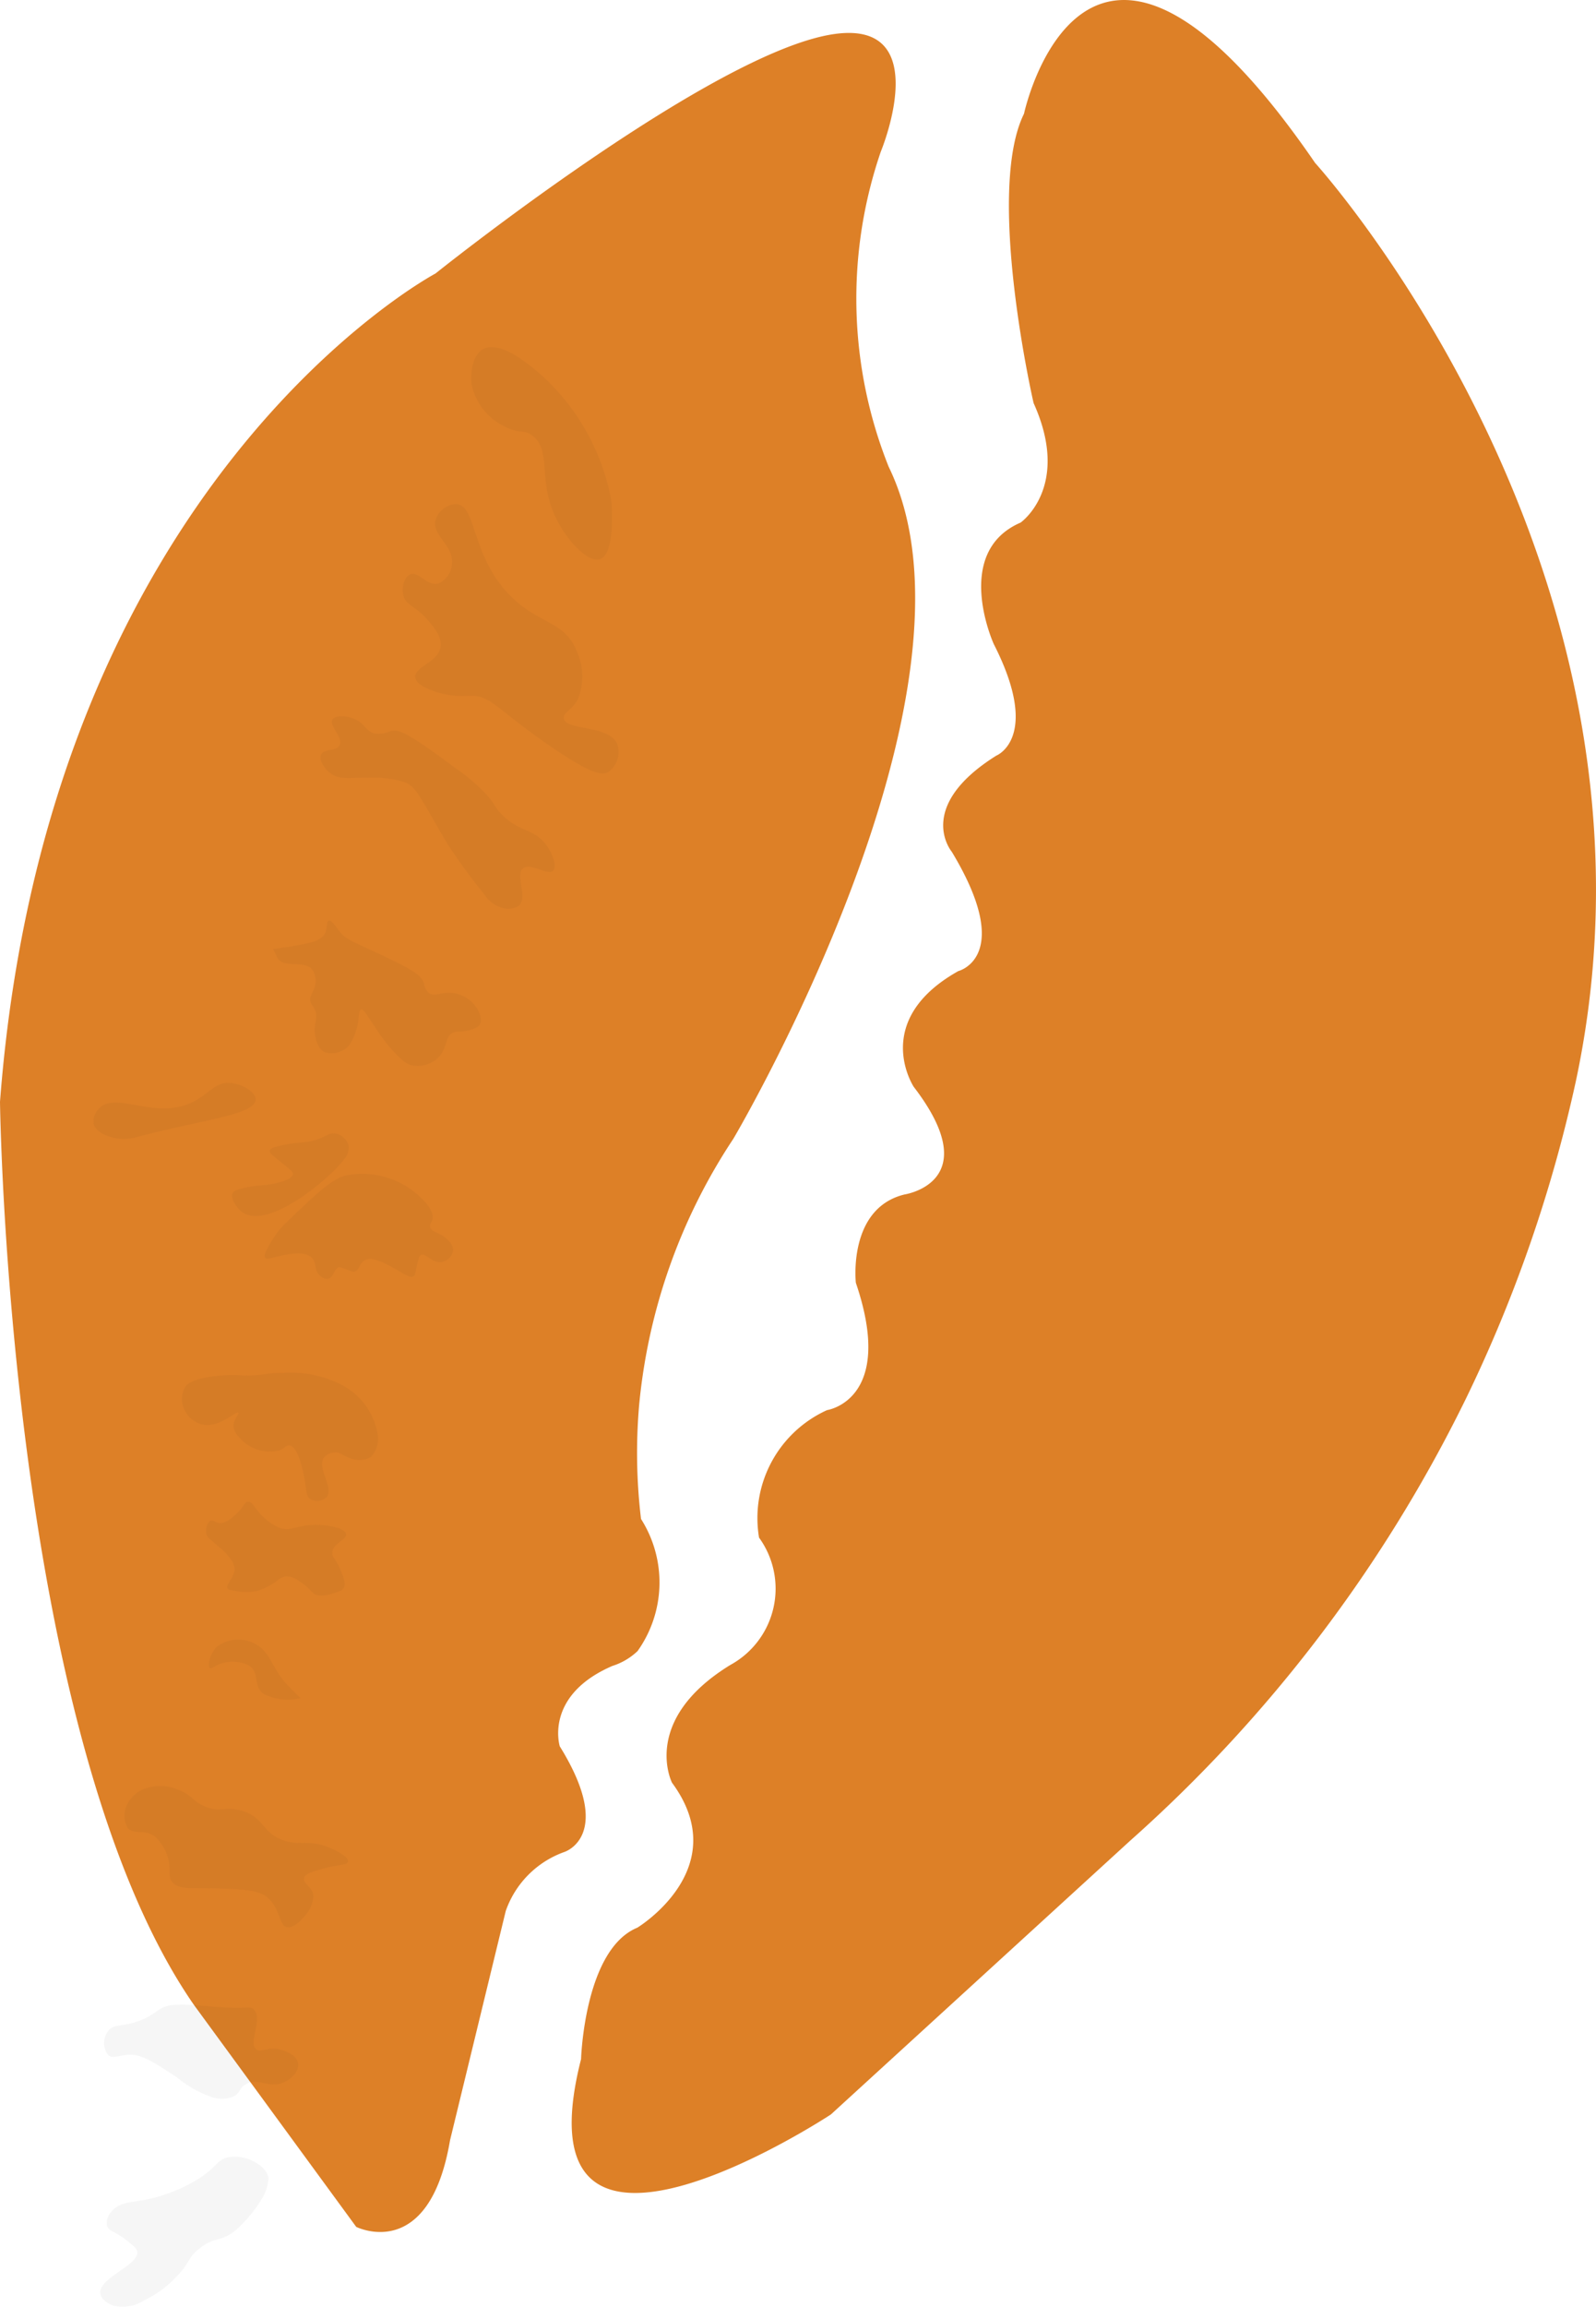 <svg id="Group_3720" data-name="Group 3720" xmlns="http://www.w3.org/2000/svg" viewBox="0 0 32.183 46.5">
  <defs>
    <style>
      .cls-1 {
        fill: #dd8027;
      }

      .cls-2 {
        fill: #292e1e;
        opacity: 0.04;
      }
    </style>
  </defs>
  <path id="Path_1400" data-name="Path 1400" class="cls-1" d="M299.361,2.691s1.235-5.765,5.87.992c0,0,7.457,8.2,5.258,18.507a28.553,28.553,0,0,1-2.215,6.395A28.949,28.949,0,0,1,301.5,37.5l-6.033,5.516s-6.395,4.217-5.038-1.115c0,0,.066-2.209,1.134-2.649,0,0,1.974-1.194.7-2.922,0,0-.641-1.258,1.175-2.373a1.752,1.752,0,0,0,.58-2.567,2.387,2.387,0,0,1,1.372-2.57s1.386-.2.58-2.566c0,0-.167-1.5.981-1.78,0,0,1.663-.246.186-2.17,0,0-.879-1.336.9-2.333,0,0,1.148-.283-.133-2.405,0,0-.758-.9.9-1.938,0,0,.91-.36-.053-2.248,0,0-.843-1.849.541-2.448,0,0,1.026-.716.263-2.407C299.553,8.526,298.578,4.272,299.361,2.691Z" transform="translate(-278.712 -0.399)"/>
  <path id="Path_1401" data-name="Path 1401" class="cls-1" d="M17.761,19.594s1.251-3.005-1.36-2.28-7.62,4.736-7.62,4.736S.958,26.2,0,38.743c0,0,.153,12.777,3.908,18.2l3.275,4.477s1.47.741,1.892-1.746l1.123-4.62a1.942,1.942,0,0,1,1.182-1.19s1.028-.321-.092-2.129c0,0-.323-1.023,1.061-1.621a1.3,1.3,0,0,0,.508-.3,2.385,2.385,0,0,0,.069-2.662,11.155,11.155,0,0,1-.038-2.294,11.681,11.681,0,0,1,1.9-5.369s5.337-9.022,3.132-13.544A9.136,9.136,0,0,1,17.761,19.594Z" transform="translate(0 -16.537)"/>
  <path id="Path_1402" data-name="Path 1402" class="cls-2" d="M328.543,151.388c.006.07.088,1.074-.227,1.182-.252.085-.72-.417-.939-.938-.3-.72-.047-1.274-.43-1.554-.182-.133-.257-.022-.562-.185a1.207,1.207,0,0,1-.659-.845c-.024-.207.006-.582.23-.709.358-.2.99.358,1.218.559A4.527,4.527,0,0,1,328.543,151.388Z" transform="translate(-316.216 -141.301)"/>
  <path id="Path_1403" data-name="Path 1403" class="cls-2" d="M299.693,218.158a1.2,1.2,0,0,1,.005.946c-.121.216-.3.266-.278.378.041.248.91.123,1.077.513a.492.492,0,0,1-.184.567c-.118.066-.317.065-1.218-.559-1.053-.73-1.136-.975-1.545-.981a1.83,1.83,0,0,1-.749-.09c-.134-.052-.36-.138-.375-.281-.024-.217.466-.3.51-.615.03-.212-.152-.417-.283-.564-.234-.266-.417-.268-.468-.469-.043-.162.019-.378.138-.426.17-.071.34.242.562.186a.46.46,0,0,0,.278-.378c.054-.384-.4-.588-.332-.894a.458.458,0,0,1,.419-.331c.4.023.3.946.99,1.739C298.849,217.6,299.446,217.473,299.693,218.158Z" transform="translate(-288.051 -205)"/>
  <path id="Path_1404" data-name="Path 1404" class="cls-2" d="M264.883,308.714c.153-.128.5.158.609.044.079-.084-.009-.337-.143-.518-.25-.338-.526-.244-.89-.608-.161-.16-.114-.186-.328-.422a3.714,3.714,0,0,0-.609-.516c-.972-.722-1.134-.788-1.311-.747a.572.572,0,0,1-.328.047c-.17-.047-.187-.189-.375-.281-.171-.083-.41-.091-.468,0-.076.125.225.358.143.518-.067.133-.315.062-.372.189-.047.105.06.28.187.376.185.138.375.084.749.09a2.146,2.146,0,0,1,.749.09c.223.091.27.226.848,1.222a12.145,12.145,0,0,0,.753,1.033.648.648,0,0,0,.375.281.4.4,0,0,0,.328-.047C264.987,309.291,264.717,308.851,264.883,308.714Z" transform="translate(-254.336 -291.211)"/>
  <path id="Path_1405" data-name="Path 1405" class="cls-2" d="M244.538,394.573a.686.686,0,0,0-.515-.327c-.226-.022-.351.091-.468,0a.318.318,0,0,1-.094-.189c-.054-.168-.2-.269-1.03-.655-.455-.21-.543-.241-.656-.374-.094-.111-.172-.253-.234-.237s-.011.156-.094.284-.291.173-.7.24c-.1.017-.328.047-.328.047h0s.065.142.094.189c.132.21.547.026.7.232a.425.425,0,0,1,.047.331c-.029.126-.1.172-.094.284.008.084.054.094.094.189.073.169-.023.259,0,.473.008.063.035.292.187.376a.462.462,0,0,0,.513-.144,1.214,1.214,0,0,0,.184-.568c.012-.078.016-.133.047-.142.055-.017.131.136.328.422a3.053,3.053,0,0,0,.328.423c.162.167.242.25.375.281a.593.593,0,0,0,.513-.145c.214-.2.135-.446.324-.52.086-.034.134.006.328-.047.149-.043.178-.083.187-.095C244.662,394.79,244.553,394.6,244.538,394.573Z" transform="translate(-234.911 -374.235)"/>
  <path id="Path_1406" data-name="Path 1406" class="cls-2" d="M225,483.935a.363.363,0,0,0,.094-.284.338.338,0,0,0-.234-.234c-.163-.047-.216.076-.513.144-.209.047-.312.016-.656.1-.1.024-.178.047-.187.094s.054.089.234.237c.218.176.237.2.234.236-.008.107-.284.17-.372.189-.225.051-.358.024-.656.1-.119.029-.166.051-.187.095-.05.107.08.294.187.378C223.472,485.377,224.736,484.294,225,483.935Z" transform="translate(-218.065 -460.563)"/>
  <path id="Path_1407" data-name="Path 1407" class="cls-2" d="M239.68,500.935c.032.023.5.363.424.61-.017.059-.057.087-.047.142.023.115.216.1.375.281a.267.267,0,0,1,.094.189.282.282,0,0,1-.234.237c-.193.032-.328-.2-.421-.139-.038.023-.056.11-.094.284-.019.092-.019.123-.047.142-.06.043-.171-.03-.281-.095-.283-.161-.547-.312-.7-.232-.119.062-.125.237-.234.237a1.037,1.037,0,0,1-.14-.047.725.725,0,0,0-.141-.047c-.108.013-.116.212-.232.236a.186.186,0,0,1-.141-.047c-.148-.1-.079-.266-.187-.378-.135-.134-.424-.079-.609-.044s-.289.095-.328.048.027-.17.094-.284a1.818,1.818,0,0,1,.278-.379c.639-.618.959-.926,1.255-1A1.694,1.694,0,0,1,239.68,500.935Z" transform="translate(-231.387 -476.958)"/>
  <path id="Path_1408" data-name="Path 1408" class="cls-2" d="M166.231,462.257c0,.315-1.071.407-2.424.768a.91.91,0,0,1-.468,0c-.055-.015-.333-.091-.375-.281a.36.36,0,0,1,.094-.284c.334-.4,1.134.237,1.914-.152.328-.164.436-.4.745-.382C165.947,461.943,166.228,462.1,166.231,462.257Z" transform="translate(-161.077 -440.1)"/>
  <path id="Path_1409" data-name="Path 1409" class="cls-2" d="M205.192,586.739a1.385,1.385,0,0,0-.753-1.033,2.284,2.284,0,0,0-1.171-.229c-.375,0-.347.058-.794.051a2.945,2.945,0,0,0-.8.052c-.249.058-.328.122-.372.189a.491.491,0,0,0,0,.473.532.532,0,0,0,.375.28c.337.056.658-.289.7-.24.024.03-.106.132-.094.284a.326.326,0,0,0,.094.189.811.811,0,0,0,.843.279c.1-.047.12-.1.187-.095.16.023.245.393.283.564.072.315.037.452.143.52a.275.275,0,0,0,.328-.047c.15-.19-.215-.593-.051-.8a.293.293,0,0,1,.187-.094c.156-.021.215.1.422.139a.456.456,0,0,0,.328-.047A.525.525,0,0,0,205.192,586.739Z" transform="translate(-197.572 -557.806)"/>
  <path id="Path_1410" data-name="Path 1410" class="cls-2" d="M214.161,641.409c.007-.195.3-.26.278-.378s-.333-.178-.562-.185c-.433-.015-.542.156-.8.051a1.151,1.151,0,0,1-.375-.281c-.118-.132-.155-.236-.234-.236s-.082.094-.232.236c-.081.078-.228.218-.375.189-.073-.013-.094-.06-.141-.047-.075.022-.127.169-.094.284.017.056.047.069.234.236a1.245,1.245,0,0,1,.234.234.417.417,0,0,1,.094.189c.027.2-.187.337-.138.426.011.02.033.032.141.047a1.072,1.072,0,0,0,.468,0,1.318,1.318,0,0,0,.372-.189.426.426,0,0,1,.187-.1.418.418,0,0,1,.281.1c.243.148.23.248.375.28a.65.65,0,0,0,.328-.048c.1-.031.157-.047.187-.094.052-.083.006-.2-.047-.332C214.245,641.532,214.157,641.517,214.161,641.409Z" transform="translate(-207.461 -610.112)"/>
  <path id="Path_1411" data-name="Path 1411" class="cls-2" d="M214.4,700.169l.234.236h0a1.079,1.079,0,0,1-.749-.09c-.214-.171-.068-.426-.283-.564a.731.731,0,0,0-.669,0c-.055.03-.1.065-.125.047-.054-.036,0-.288.138-.426a.711.711,0,0,1,.794-.051C214.048,699.495,214.051,699.815,214.4,700.169Z" transform="translate(-208.576 -666.178)"/>
  <path id="Path_1412" data-name="Path 1412" class="cls-2" d="M179.64,762.6c.338.1.482-.032.89.136.187.077.394.2.375.281s-.177.047-.513.145c-.223.064-.354.1-.372.189-.026.119.19.183.187.376a.7.7,0,0,1-.094.284s-.234.342-.419.331-.147-.387-.424-.611c-.2-.165-.634-.17-1.5-.18-.112,0-.325,0-.421-.139-.062-.088-.025-.16-.047-.331a.929.929,0,0,0-.283-.565c-.223-.17-.432-.022-.562-.186a.5.5,0,0,1,0-.473.639.639,0,0,1,.419-.331.913.913,0,0,1,.609.044c.27.1.272.216.515.327.312.142.415,0,.749.09C179.231,762.121,179.162,762.456,179.64,762.6Z" transform="translate(-173.888 -725.496)"/>
  <path id="Path_1413" data-name="Path 1413" class="cls-2" d="M170.663,855.608c.094.075.215-.06.468,0,.128.029.351.12.375.281s-.127.307-.278.379c-.3.144-.549-.112-.793.052-.121.081-.094.166-.234.237a.611.611,0,0,1-.468,0,2.205,2.205,0,0,1-.656-.374c-.464-.308-.7-.462-.937-.466s-.367.094-.468,0a.4.4,0,0,1,0-.473c.126-.174.307-.07.7-.24.293-.127.305-.234.559-.286a2.263,2.263,0,0,1,.468,0c.321.014.35.032.609.044.473.023.536-.029.609.044C170.8,855,170.492,855.477,170.663,855.608Z" transform="translate(-165.495 -814.302)"/>
  <path id="Path_1414" data-name="Path 1414" class="cls-2" d="M169.3,919.87a.871.871,0,0,1-.138.426h0a2.8,2.8,0,0,1-.51.615c-.315.263-.43.126-.745.381-.253.2-.184.3-.51.615a2.109,2.109,0,0,1-.6.426.792.792,0,0,1-.653.1c-.044-.021-.216-.1-.234-.237-.043-.317.8-.57.742-.851-.012-.065-.086-.121-.234-.236-.213-.163-.341-.169-.375-.281a.345.345,0,0,1,.094-.284c.154-.189.381-.178.7-.24a3.249,3.249,0,0,0,1.072-.43c.362-.237.362-.387.6-.426C168.861,919.39,169.272,919.63,169.3,919.87Z" transform="translate(-163.887 -875.971)"/>
</svg>
